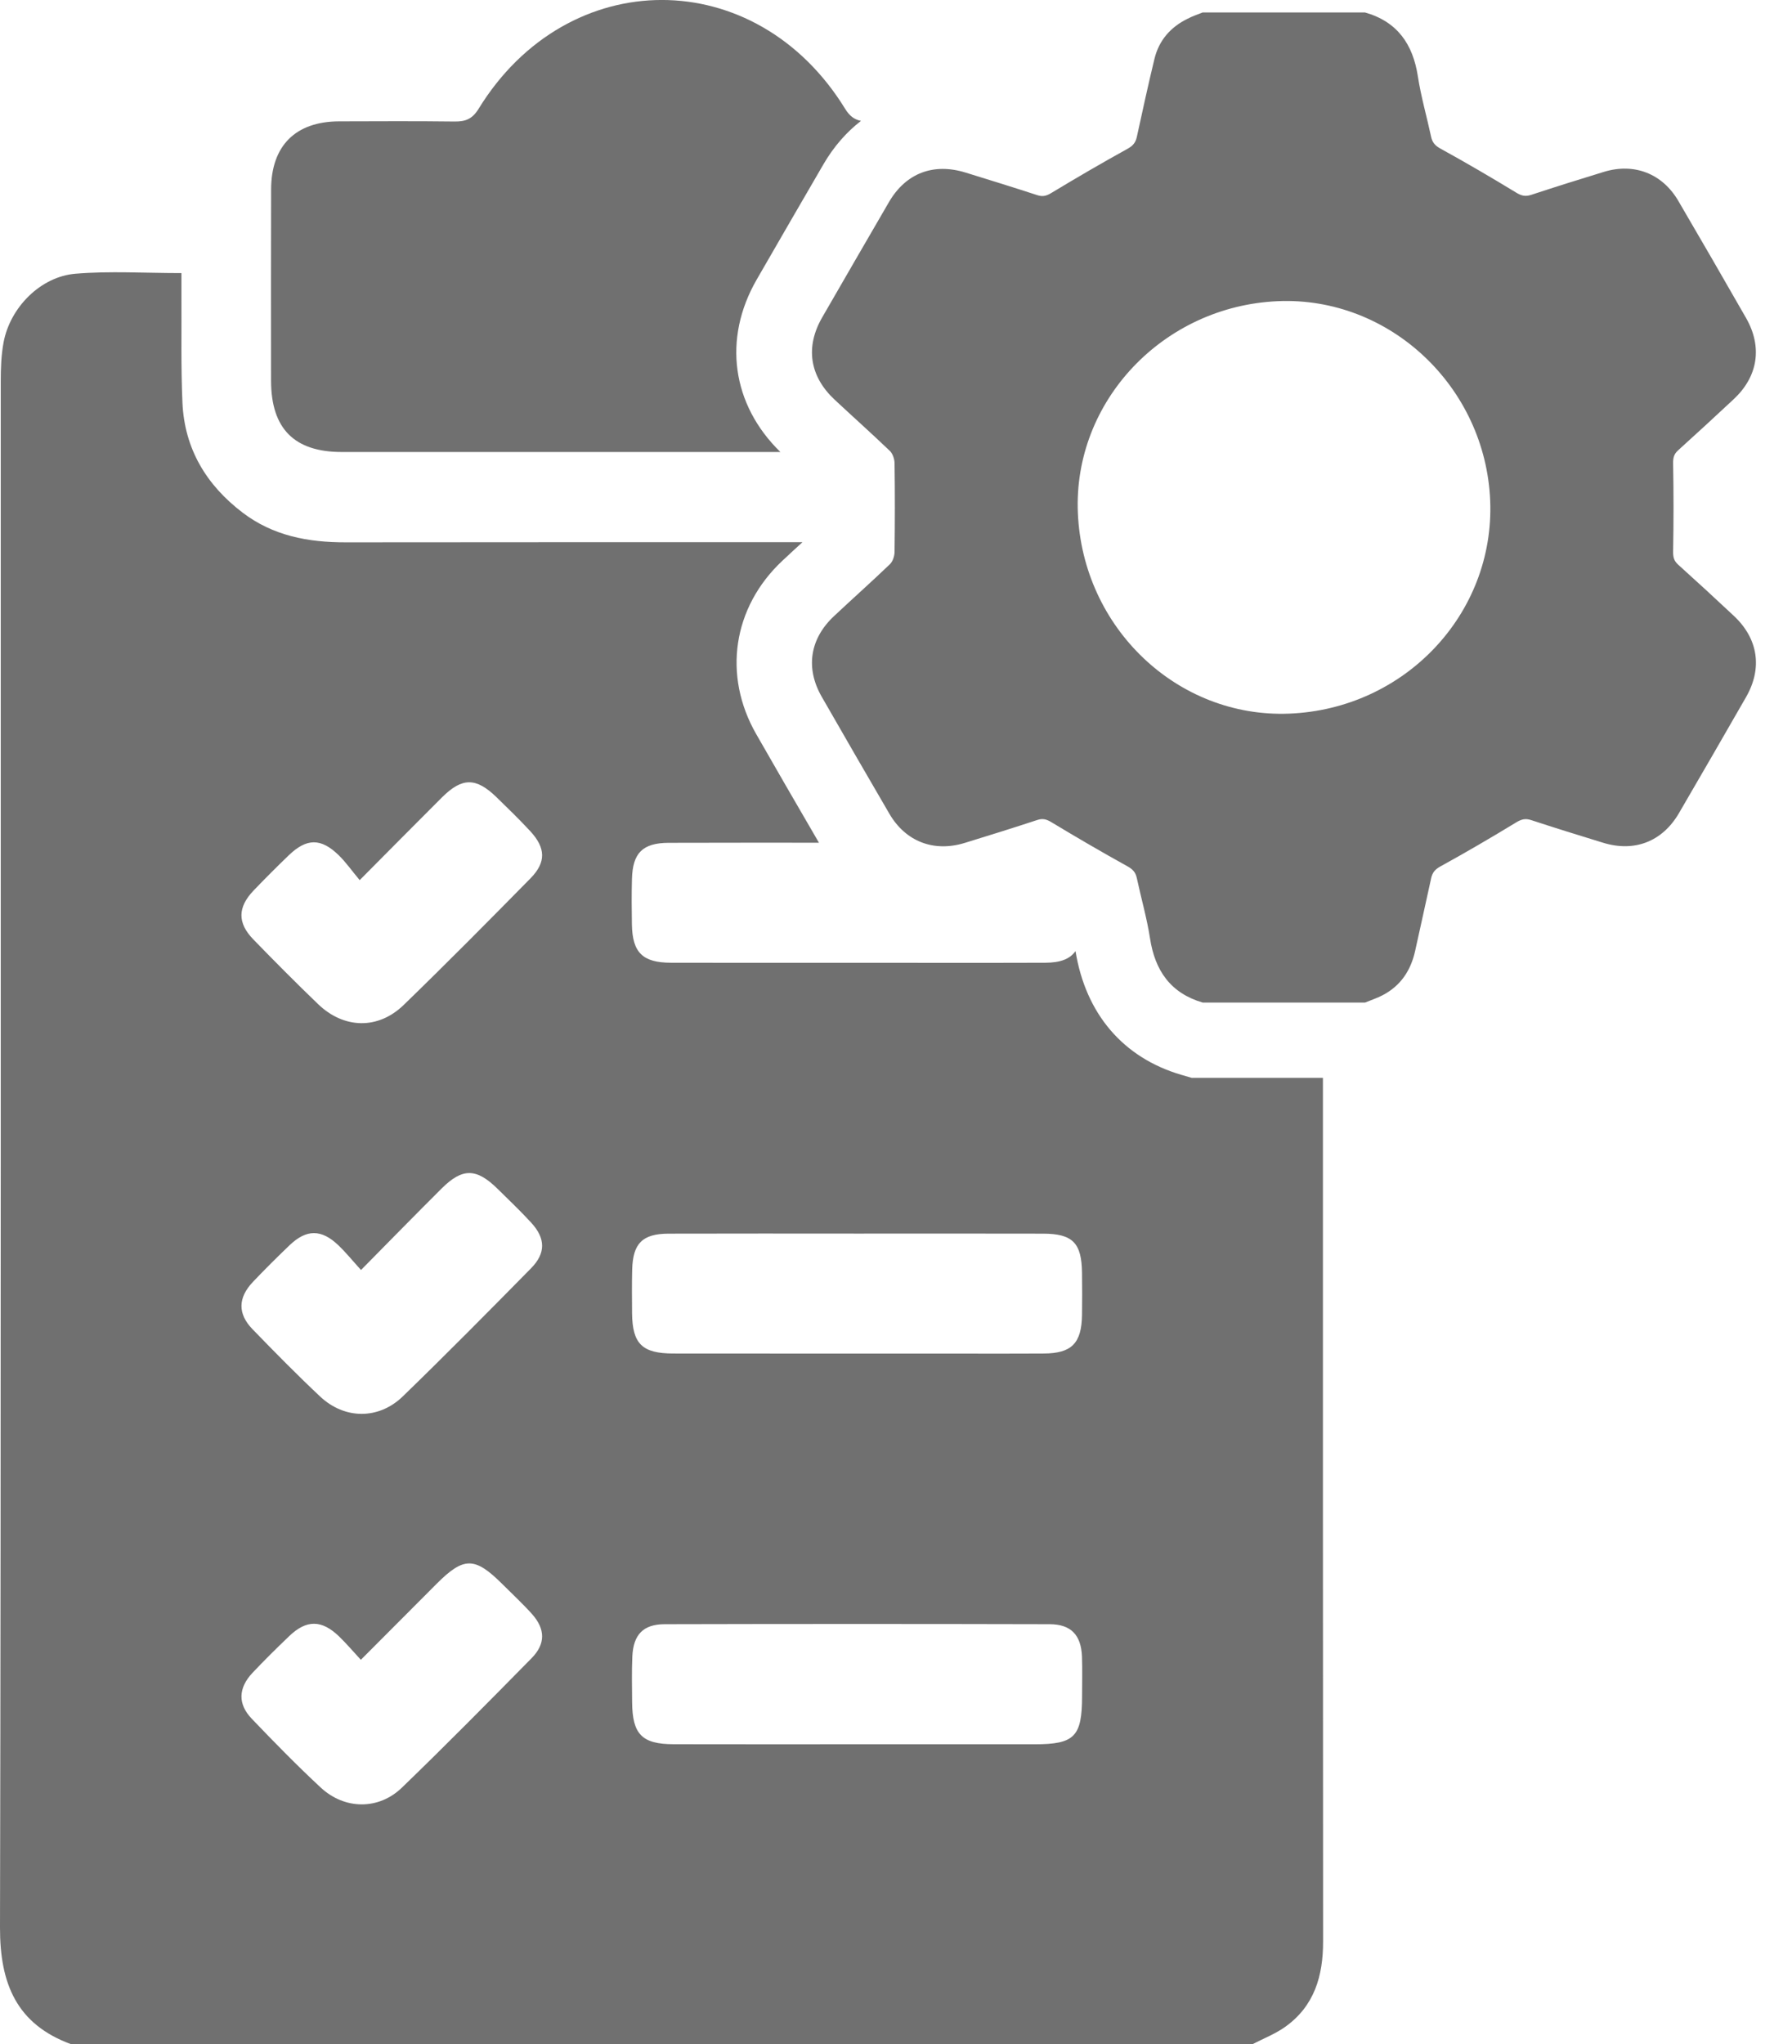 <?xml version="1.0" encoding="utf-8"?>
<!-- Generator: Adobe Illustrator 28.4.1, SVG Export Plug-In . SVG Version: 6.00 Build 0)  -->
<svg version="1.1" id="Ebene_1" xmlns="http://www.w3.org/2000/svg" xmlns:xlink="http://www.w3.org/1999/xlink" x="0px" y="0px"
	 viewBox="0 0 336.3 383.57" style="enable-background:new 0 0 336.3 383.57;" xml:space="preserve">
	 
<style type="text/css">
.st0 {
    fill: #707070;
}
</style>
<g>
	<path class="st0" d="M142,52.47c4.17-7.24,8.36-14.47,12.56-21.69c1.9-3.26,4.28-5.98,7.02-8.1c-1.21-0.24-2.12-0.87-2.98-2.27
		c-16.74-27.22-52.05-27.22-68.78,0c-1.18,1.92-2.45,2.41-4.49,2.39c-7.23-0.09-14.47-0.05-21.71-0.03
		c-8.16,0.03-12.72,4.58-12.74,12.76c-0.03,11.97-0.02,23.95-0.01,35.92c0.01,8.97,4.36,13.36,13.26,13.36
		c19.96,0.01,39.92,0,59.88,0c7.48,0,14.96,0,22.44,0C137.34,75.92,135.6,63.59,142,52.47z"/>
	<g>
		<path class="st0" d="M248.27,202.24h-24.62l-1.96-0.57c-10.91-3.2-17.95-11.45-19.85-23.22c-1.06,1.51-2.87,2.18-5.66,2.19
			c-11.71,0.04-23.42,0.01-35.13,0.01s-23.42,0.02-35.13-0.01c-5.31-0.01-7.23-1.9-7.33-7.14c-0.05-2.86-0.07-5.73,0.01-8.59
			c0.13-4.87,2-6.75,6.88-6.77c9.4-0.03,18.81-0.02,28.21-0.02c-4.44-7.63-8.22-14.16-11.78-20.39c-6.31-11.02-4.39-23.78,4.9-32.5
			c1.25-1.18,2.52-2.34,3.79-3.5c-28.57,0-57.14,0-85.72,0.03c-7.04,0.01-13.65-1.22-19.37-5.59c-6.81-5.19-10.89-11.99-11.27-20.61
			c-0.3-6.72-0.15-13.47-0.19-20.2c-0.01-1.34,0-2.68,0-4.12c-6.95,0-13.45-0.42-19.88,0.12C7.6,51.9,1.92,57.68,0.68,64.19
			c-0.46,2.43-0.54,4.96-0.54,7.44C0.12,168.3,0.21,264.98,0,361.65c-0.02,10.55,3.1,18.16,13.38,21.92c73.88,0,147.76,0,221.64,0
			c2.07-1.08,4.29-1.93,6.17-3.27c5.48-3.91,7.12-9.55,7.11-16.03C248.26,310.26,248.27,256.25,248.27,202.24z M99.75,311.14
			c-8.04,8.17-16.09,16.33-24.33,24.28c-4.37,4.22-10.74,4.15-15.23-0.02c-4.47-4.15-8.74-8.52-12.96-12.93
			c-2.64-2.76-2.51-5.76,0.16-8.6c2.22-2.35,4.53-4.63,6.87-6.87c3.27-3.13,6.11-3.11,9.4,0.07c1.33,1.29,2.54,2.71,4.06,4.36
			c4.95-4.97,9.59-9.63,14.24-14.28c5.1-5.1,7.16-5.07,12.36,0.12c1.85,1.85,3.78,3.63,5.52,5.57
			C102.36,305.68,102.41,308.44,99.75,311.14z M99.66,237.97c-7.95,8.08-15.92,16.14-24.06,24.03c-4.54,4.4-10.93,4.34-15.51,0.04
			c-4.36-4.09-8.55-8.36-12.71-12.65c-2.81-2.9-2.72-5.92,0.1-8.88c2.23-2.35,4.53-4.63,6.87-6.87c3.16-3.02,5.96-3.03,9.13-0.01
			c1.42,1.35,2.66,2.89,4.27,4.66c5.34-5.41,10.2-10.38,15.13-15.29c3.9-3.89,6.52-3.85,10.49,0.05c2.13,2.1,4.3,4.16,6.32,6.36
			C102.39,232.36,102.46,235.12,99.66,237.97z M99.55,164.81c-7.86,7.99-15.75,15.96-23.8,23.76c-4.81,4.66-11.23,4.48-16.06-0.17
			c-4.13-3.97-8.17-8.04-12.16-12.15c-2.99-3.08-2.94-6.02,0.05-9.15c2.15-2.25,4.36-4.45,6.6-6.61c3.36-3.24,6.05-3.27,9.38-0.03
			c1.33,1.29,2.41,2.85,3.94,4.68c5.66-5.69,10.55-10.65,15.48-15.56c3.77-3.74,6.37-3.72,10.22,0.02c2.14,2.08,4.29,4.17,6.32,6.36
			C102.43,159.12,102.51,161.8,99.55,164.81z M118.64,238.23c0.13-4.95,1.92-6.74,6.84-6.76c11.83-0.04,23.67-0.01,35.5-0.01
			c11.59,0,23.17-0.02,34.76,0.01c5.58,0.01,7.26,1.74,7.32,7.4c0.03,2.62,0.04,5.23,0,7.85c-0.08,5.32-1.94,7.22-7.2,7.24
			c-7.22,0.04-14.45,0.01-21.68,0.01c-15.95,0-31.89,0.01-47.84-0.01c-5.81-0.01-7.65-1.8-7.72-7.51
			C118.6,243.71,118.57,240.96,118.64,238.23z M203.07,318.26c-0.01,7.58-1.41,9.02-8.87,9.02c-11.11,0.01-22.21,0-33.32,0
			c-11.48,0-22.96,0.02-34.44-0.01c-5.96-0.01-7.76-1.85-7.81-7.86c-0.02-2.87-0.09-5.74,0.04-8.61c0.18-4.07,2.03-6.04,6.05-6.05
			c24.09-0.06,48.17-0.06,72.26,0c4.01,0.01,5.89,2.02,6.07,6.02C203.14,313.27,203.07,315.76,203.07,318.26z"/>
	</g>
</g>
<g>
	<path class="st0" d="M225.69,2.34c10.16,0,20.32,0,30.48,0c6.06,1.72,8.99,5.94,9.92,12c0.59,3.81,1.67,7.54,2.48,11.31
		c0.23,1.07,0.72,1.66,1.75,2.23c4.8,2.64,9.54,5.41,14.22,8.26c0.98,0.6,1.72,0.78,2.82,0.42c4.53-1.49,9.07-2.92,13.63-4.31
		c5.69-1.74,10.98,0.31,13.98,5.45c4.27,7.29,8.5,14.61,12.7,21.95c3.12,5.45,2.26,10.99-2.33,15.27
		c-3.45,3.22-6.91,6.41-10.41,9.57c-0.8,0.72-0.96,1.43-0.94,2.5c0.1,5.48,0.1,10.97,0,16.46c-0.02,1.08,0.15,1.78,0.95,2.5
		c3.5,3.15,6.97,6.35,10.41,9.57c4.6,4.29,5.45,9.83,2.33,15.27c-4.17,7.28-8.38,14.54-12.6,21.79c-3.11,5.33-8.34,7.36-14.25,5.54
		c-4.5-1.38-8.99-2.77-13.46-4.24c-1.09-0.36-1.83-0.18-2.82,0.42c-4.68,2.85-9.42,5.62-14.22,8.26c-1.03,0.57-1.52,1.16-1.75,2.23
		c-0.98,4.54-2.01,9.07-3,13.61c-0.81,3.68-2.71,6.56-6.1,8.33c-1.05,0.55-2.2,0.92-3.3,1.38c-10.16,0-20.32,0-30.48,0
		c-6.03-1.77-8.95-6-9.88-12.05c-0.59-3.81-1.67-7.54-2.48-11.32c-0.23-1.08-0.77-1.65-1.78-2.21c-4.8-2.65-9.53-5.42-14.23-8.25
		c-0.91-0.55-1.61-0.77-2.65-0.43c-4.53,1.49-9.08,2.91-13.64,4.31c-5.81,1.78-11.09-0.26-14.13-5.47
		c-4.26-7.3-8.49-14.62-12.7-21.96c-3.08-5.37-2.24-10.87,2.3-15.12c3.48-3.27,7.05-6.44,10.5-9.75c0.54-0.52,0.86-1.52,0.87-2.31
		c0.07-5.55,0.08-11.09,0-16.64c-0.01-0.78-0.34-1.78-0.88-2.3c-3.4-3.26-6.92-6.4-10.37-9.62c-4.7-4.39-5.53-9.88-2.34-15.42
		c4.16-7.22,8.34-14.43,12.53-21.64c3.16-5.43,8.33-7.42,14.39-5.55c4.5,1.39,9,2.78,13.47,4.24c1.04,0.34,1.74,0.12,2.65-0.43
		c4.69-2.83,9.43-5.6,14.23-8.25c1.02-0.56,1.54-1.14,1.78-2.22c1.07-4.89,2.13-9.79,3.31-14.66c0.84-3.49,3.03-5.99,6.25-7.56
		C223.79,3.04,224.75,2.71,225.69,2.34z M239.82,56.51c-21.54,0.92-38.44,18.81-37.54,39.74c0.92,21.59,18.69,38.47,39.64,37.65
		c21.69-0.85,38.58-18.71,37.74-39.93C278.8,72.57,260.78,55.61,239.82,56.51z"/>
</g>
<g>
	<path class="st0" d="M-431.6,396.26c-73.88,0-147.76,0-221.64,0c-10.28-3.77-13.4-11.38-13.38-21.92c0.21-96.67,0.12-193.35,0.14-290.02
		c0-2.48,0.08-5.01,0.54-7.44c1.24-6.51,6.92-12.29,13.48-12.83c6.42-0.53,12.93-0.12,19.88-0.12c0,1.45-0.01,2.78,0,4.12
		c0.04,6.73-0.11,13.48,0.19,20.2c0.39,8.63,4.47,15.42,11.27,20.61c5.73,4.37,12.34,5.6,19.37,5.59
		c39.55-0.05,79.1-0.02,118.65-0.03c1.87,0,3.75-0.04,5.6-0.27c11.44-1.4,19.44-7.51,23.39-18.27c1.38-3.75,1.64-8.03,1.82-12.09
		c0.29-6.57,0.08-13.17,0.08-19.87c6.91,0,13.44-0.51,19.82,0.22c3.18,0.36,6.47,2.56,9.04,4.73c4.19,3.53,5.02,8.65,5.02,13.95
		c-0.03,39.29-0.02,78.59-0.01,117.88c0,58.75-0.02,117.51,0.03,176.26c0.01,6.48-1.64,12.12-7.11,16.03
		C-427.31,394.33-429.53,395.18-431.6,396.26z M-505.64,170.82c-11.84,0-23.67-0.03-35.51,0.01c-4.88,0.02-6.75,1.89-6.88,6.77
		c-0.08,2.86-0.06,5.73-0.01,8.59c0.1,5.24,2.03,7.13,7.33,7.14c11.71,0.02,23.42,0.01,35.13,0.01c11.71,0,23.42,0.03,35.13-0.01
		c4.81-0.02,6.74-1.99,6.83-6.82c0.05-2.86,0.04-5.73,0-8.59c-0.07-5.28-1.89-7.07-7.28-7.09
		C-482.47,170.8-494.05,170.82-505.64,170.82z M-505.64,244.15c-11.83,0-23.67-0.02-35.5,0.01c-4.92,0.02-6.72,1.81-6.84,6.76
		c-0.07,2.74-0.05,5.48-0.01,8.22c0.07,5.71,1.91,7.5,7.72,7.51c15.95,0.01,31.89,0.01,47.84,0.01c7.23,0,14.45,0.03,21.68-0.01
		c5.26-0.03,7.12-1.93,7.2-7.24c0.04-2.62,0.03-5.23,0-7.85c-0.06-5.66-1.75-7.38-7.32-7.4
		C-482.47,244.13-494.05,244.15-505.64,244.15z M-505.74,339.98c11.11,0,22.21,0,33.32,0c7.45,0,8.86-1.44,8.87-9.02
		c0-2.5,0.07-4.99-0.03-7.49c-0.17-4-2.06-6.01-6.07-6.02c-24.09-0.06-48.17-0.06-72.26,0c-4.01,0.01-5.86,1.98-6.05,6.05
		c-0.13,2.86-0.06,5.74-0.04,8.61c0.05,6.01,1.84,7.85,7.81,7.86C-528.7,339.99-517.22,339.97-505.74,339.98z M-598.91,324.13
		c-1.53-1.65-2.73-3.07-4.06-4.36c-3.29-3.18-6.13-3.2-9.4-0.07c-2.34,2.24-4.65,4.52-6.87,6.87c-2.68,2.84-2.81,5.84-0.16,8.6
		c4.22,4.41,8.49,8.78,12.96,12.93c4.49,4.17,10.86,4.24,15.23,0.02c8.24-7.96,16.29-16.11,24.33-24.28
		c2.66-2.7,2.61-5.47,0.08-8.29c-1.74-1.95-3.67-3.73-5.52-5.57c-5.2-5.19-7.26-5.22-12.36-0.12
		C-589.32,314.5-593.95,319.16-598.91,324.13z M-598.88,250.97c-1.61-1.77-2.85-3.3-4.27-4.66c-3.17-3.02-5.97-3.01-9.13,0.01
		c-2.34,2.24-4.64,4.52-6.87,6.87c-2.82,2.96-2.9,5.98-0.1,8.88c4.15,4.3,8.35,8.57,12.71,12.65c4.59,4.3,10.97,4.35,15.51-0.04
		c8.14-7.88,16.11-15.95,24.06-24.03c2.8-2.85,2.73-5.61,0.02-8.57c-2.02-2.2-4.19-4.27-6.32-6.36c-3.97-3.91-6.59-3.94-10.49-0.05
		C-588.68,240.59-593.54,245.57-598.88,250.97z M-599.12,177.83c-1.52-1.83-2.6-3.39-3.94-4.68c-3.34-3.24-6.02-3.2-9.38,0.03
		c-2.24,2.16-4.45,4.36-6.6,6.61c-2.99,3.13-3.04,6.07-0.05,9.15c3.99,4.11,8.03,8.17,12.16,12.15c4.84,4.66,11.25,4.83,16.06,0.17
		c8.05-7.8,15.94-15.77,23.8-23.76c2.96-3.01,2.87-5.69-0.03-8.84c-2.03-2.19-4.18-4.28-6.32-6.36c-3.85-3.75-6.46-3.77-10.22-0.02
		C-588.58,167.18-593.46,172.14-599.12,177.83z"/>
	<path class="st0" d="M-542.6,97.52c-19.96,0-39.92,0.01-59.88,0c-8.9,0-13.25-4.39-13.26-13.36c-0.01-11.97-0.03-23.95,0.01-35.92
		c0.02-8.18,4.58-12.73,12.74-12.76c7.24-0.03,14.47-0.06,21.71,0.03c2.04,0.02,3.31-0.46,4.49-2.39
		c16.73-27.23,52.04-27.23,68.78,0c1.18,1.92,2.45,2.41,4.49,2.39c7.36-0.09,14.72-0.07,22.08-0.02
		c7.68,0.05,12.32,4.67,12.35,12.38c0.05,12.22,0.03,24.45,0.01,36.67c-0.02,8.46-4.49,12.98-12.88,12.98
		C-502.18,97.53-522.39,97.52-542.6,97.52z"/>
</g>
</svg>
